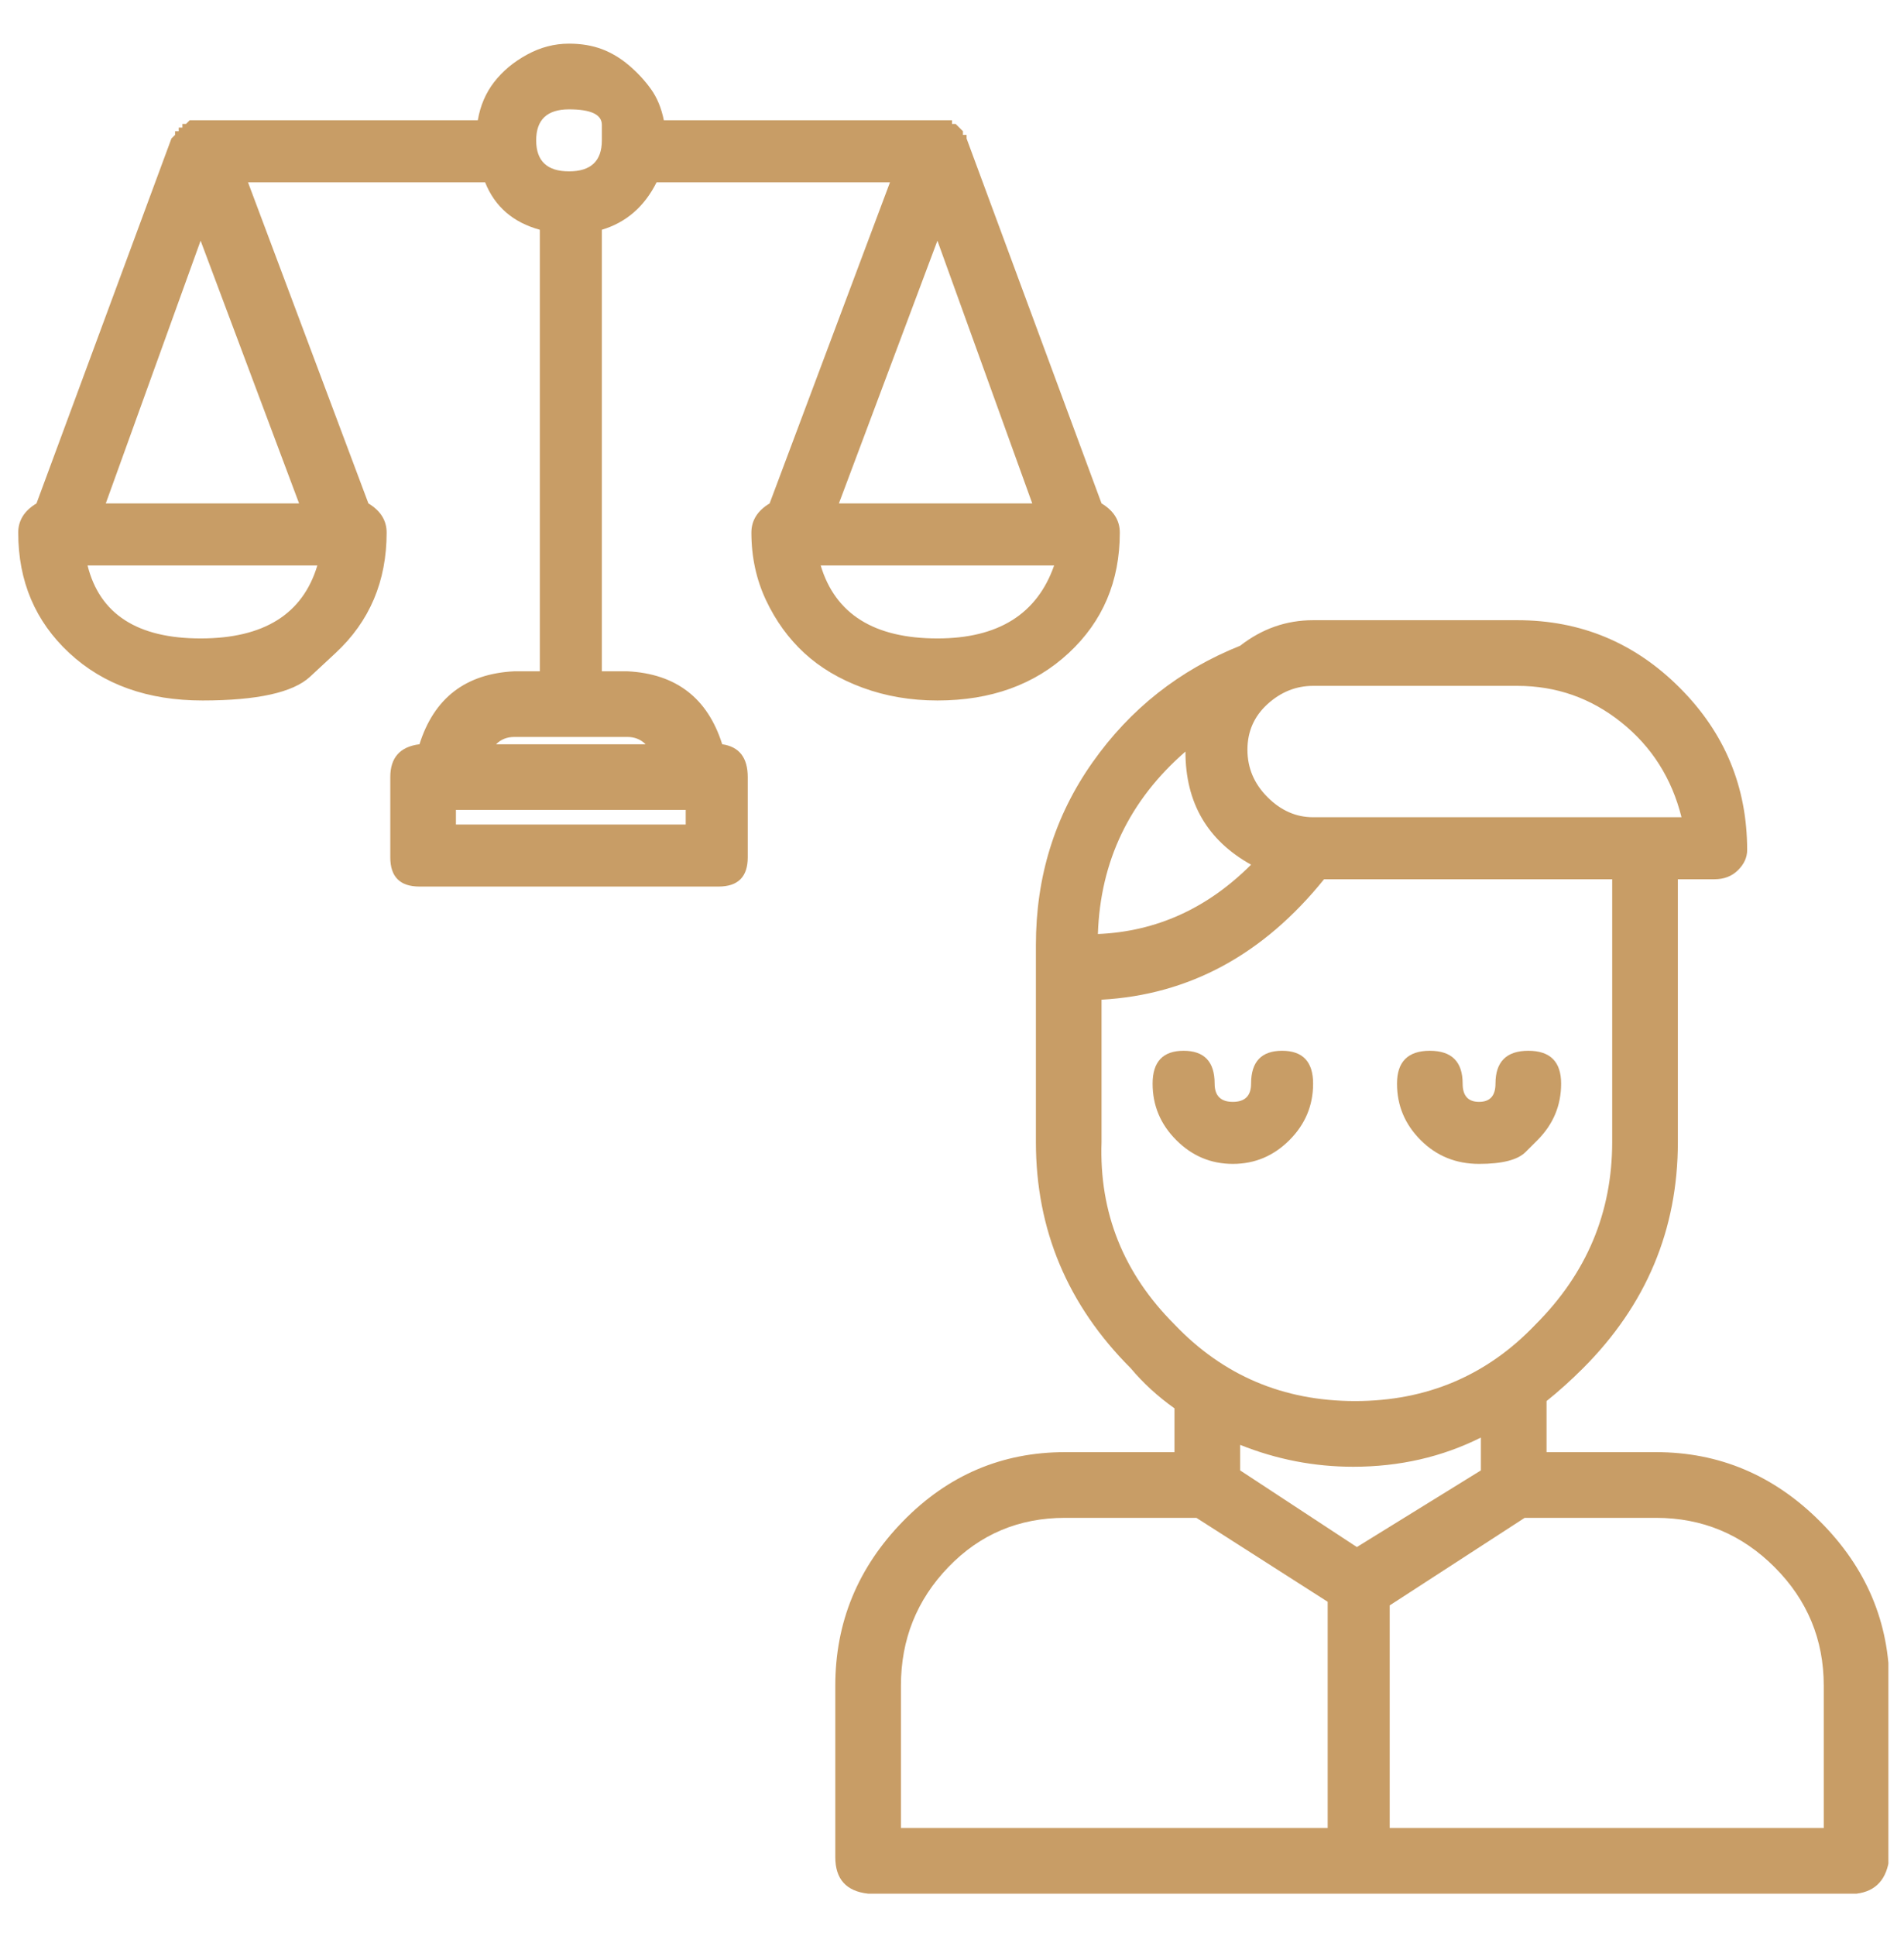 <svg width="61" height="62" viewBox="0 0 61 62" fill="none" xmlns="http://www.w3.org/2000/svg">
<g clip-path="url(#clip0_1_176)">
<path d="M40.082 34.703C40.082 34.002 40.413 33.651 41.076 33.651C41.738 33.651 42.069 34.002 42.069 34.703C42.069 35.404 41.816 36.008 41.309 36.514C40.803 37.02 40.199 37.274 39.498 37.274C38.797 37.274 38.193 37.02 37.687 36.514C37.18 36.008 36.927 35.404 36.927 34.703C36.927 34.002 37.258 33.651 37.92 33.651C38.583 33.651 38.914 34.002 38.914 34.703C38.914 35.092 39.109 35.287 39.498 35.287C39.888 35.287 40.082 35.092 40.082 34.703ZM49.256 36.514C49.256 36.514 49.129 36.641 48.876 36.894C48.623 37.147 48.126 37.274 47.386 37.274C46.646 37.274 46.023 37.02 45.516 36.514C45.01 36.008 44.757 35.404 44.757 34.703C44.757 34.002 45.107 33.651 45.808 33.651C46.51 33.651 46.86 34.002 46.86 34.703C46.86 35.092 47.035 35.287 47.386 35.287C47.737 35.287 47.912 35.092 47.912 34.703C47.912 34.002 48.263 33.651 48.964 33.651C49.665 33.651 50.015 34.002 50.015 34.703C50.015 35.404 49.762 36.008 49.256 36.514ZM33.188 36.572V30.262C33.188 28.081 33.791 26.133 34.999 24.419C36.207 22.705 37.784 21.459 39.732 20.68C40.433 20.134 41.212 19.862 42.069 19.862H48.613C50.639 19.862 52.372 20.582 53.813 22.024C55.255 23.465 55.975 25.198 55.975 27.224C55.975 27.457 55.878 27.672 55.683 27.866C55.488 28.061 55.235 28.159 54.923 28.159H53.755V36.572C53.755 39.377 52.742 41.792 50.717 43.818C50.327 44.207 49.937 44.558 49.548 44.869V46.505H53.054C55.079 46.505 56.832 47.245 58.312 48.726C59.792 50.206 60.533 51.959 60.533 53.984V59.477C60.455 60.178 60.104 60.567 59.481 60.645H27.812C27.111 60.567 26.761 60.178 26.761 59.477V53.984C26.761 51.959 27.481 50.206 28.922 48.726C30.364 47.245 32.097 46.505 34.123 46.505H37.628V45.103C37.083 44.714 36.616 44.285 36.226 43.818C34.2 41.792 33.188 39.377 33.188 36.572ZM42.536 58.542V51.297L38.33 48.609H34.123C32.642 48.609 31.396 49.135 30.383 50.187C29.37 51.238 28.864 52.504 28.864 53.984V58.542H42.536ZM39.732 47.09L43.471 49.544L47.444 47.09V46.038C46.198 46.661 44.835 46.973 43.354 46.973C42.108 46.973 40.9 46.739 39.732 46.272V47.09ZM53.054 48.609H48.847L44.523 51.413V58.542H58.429V53.984C58.429 52.504 57.903 51.238 56.852 50.187C55.8 49.135 54.534 48.609 53.054 48.609ZM51.651 36.572V28.159H42.419C40.472 30.574 38.096 31.859 35.291 32.015V36.572C35.213 38.832 35.992 40.779 37.628 42.415C39.187 44.051 41.115 44.869 43.413 44.869C45.711 44.869 47.639 44.051 49.197 42.415C50.833 40.779 51.651 38.832 51.651 36.572ZM42.069 21.965C41.524 21.965 41.037 22.16 40.608 22.549C40.18 22.939 39.965 23.426 39.965 24.01C39.965 24.595 40.18 25.101 40.608 25.529C41.037 25.958 41.524 26.172 42.069 26.172H53.872C53.56 24.926 52.917 23.913 51.944 23.134C50.97 22.355 49.859 21.965 48.613 21.965H42.069ZM37.979 24.069C36.187 25.627 35.252 27.574 35.174 29.912C37.044 29.834 38.68 29.093 40.082 27.691C38.68 26.912 37.979 25.705 37.979 24.069ZM10.751 20.913C10.751 20.913 10.478 21.167 9.933 21.673C9.388 22.179 8.239 22.433 6.486 22.433C4.733 22.433 3.311 21.926 2.22 20.913C1.13 19.901 0.584 18.615 0.584 17.057C0.584 16.668 0.779 16.356 1.169 16.122L5.492 4.436L5.609 4.32V4.203H5.726V4.086H5.843V3.969H5.96L6.077 3.852H6.193C6.193 3.852 6.213 3.852 6.252 3.852C6.291 3.852 6.349 3.852 6.427 3.852H6.544H6.661H15.308C15.386 3.385 15.562 2.976 15.834 2.625C16.107 2.275 16.457 1.982 16.886 1.749C17.314 1.515 17.762 1.398 18.23 1.398C18.619 1.398 18.97 1.457 19.282 1.573C19.593 1.69 19.885 1.866 20.158 2.099C20.431 2.333 20.664 2.586 20.859 2.859C21.054 3.132 21.19 3.463 21.268 3.852H29.799H29.916H30.033H30.149H30.266H30.383H30.5V3.969H30.617L30.734 4.086L30.851 4.203V4.32H30.967V4.436L35.291 16.122C35.681 16.356 35.876 16.668 35.876 17.057C35.876 18.615 35.33 19.901 34.239 20.913C33.149 21.926 31.747 22.433 30.033 22.433C29.176 22.433 28.377 22.296 27.637 22.024C26.897 21.751 26.274 21.381 25.767 20.913C25.261 20.446 24.852 19.881 24.54 19.219C24.229 18.557 24.073 17.836 24.073 17.057C24.073 16.668 24.268 16.356 24.657 16.122L28.513 5.839H21.035C20.645 6.618 20.061 7.124 19.282 7.358V21.498H20.1C21.658 21.576 22.671 22.355 23.138 23.835C23.683 23.913 23.956 24.263 23.956 24.887V27.457C23.956 28.081 23.644 28.392 23.021 28.392H13.439C12.816 28.392 12.504 28.081 12.504 27.457V24.887C12.504 24.263 12.816 23.913 13.439 23.835C13.906 22.355 14.919 21.576 16.477 21.498H17.295V7.358C16.438 7.124 15.854 6.618 15.542 5.839H7.946L11.803 16.122C12.192 16.356 12.387 16.668 12.387 17.057C12.387 18.615 11.842 19.901 10.751 20.913ZM30.033 20.446C31.98 20.446 33.227 19.667 33.772 18.109H26.293C26.761 19.667 28.007 20.446 30.033 20.446ZM30.033 7.708L26.877 16.122H33.071L30.033 7.708ZM21.969 26.406V25.938H14.607V26.406H21.969ZM20.1 23.601H16.477C16.243 23.601 16.049 23.679 15.893 23.835H20.684C20.528 23.679 20.333 23.601 20.1 23.601ZM19.282 4.495C19.282 4.495 19.282 4.329 19.282 3.998C19.282 3.667 18.931 3.502 18.23 3.502C17.529 3.502 17.178 3.833 17.178 4.495C17.178 5.157 17.529 5.488 18.23 5.488C18.931 5.488 19.282 5.157 19.282 4.495ZM6.427 7.708L3.389 16.122H9.582L6.427 7.708ZM10.167 18.109H2.805C3.194 19.667 4.402 20.446 6.427 20.446C8.453 20.446 9.699 19.667 10.167 18.109Z" fill="#C89D66"/>
</g>
<defs>
<clipPath id="clip0_1_176">
<rect width="60" height="61" fill="white" transform="matrix(1 0 0 -1 0.5 61.58)"/>
</clipPath>
</defs>
</svg>

